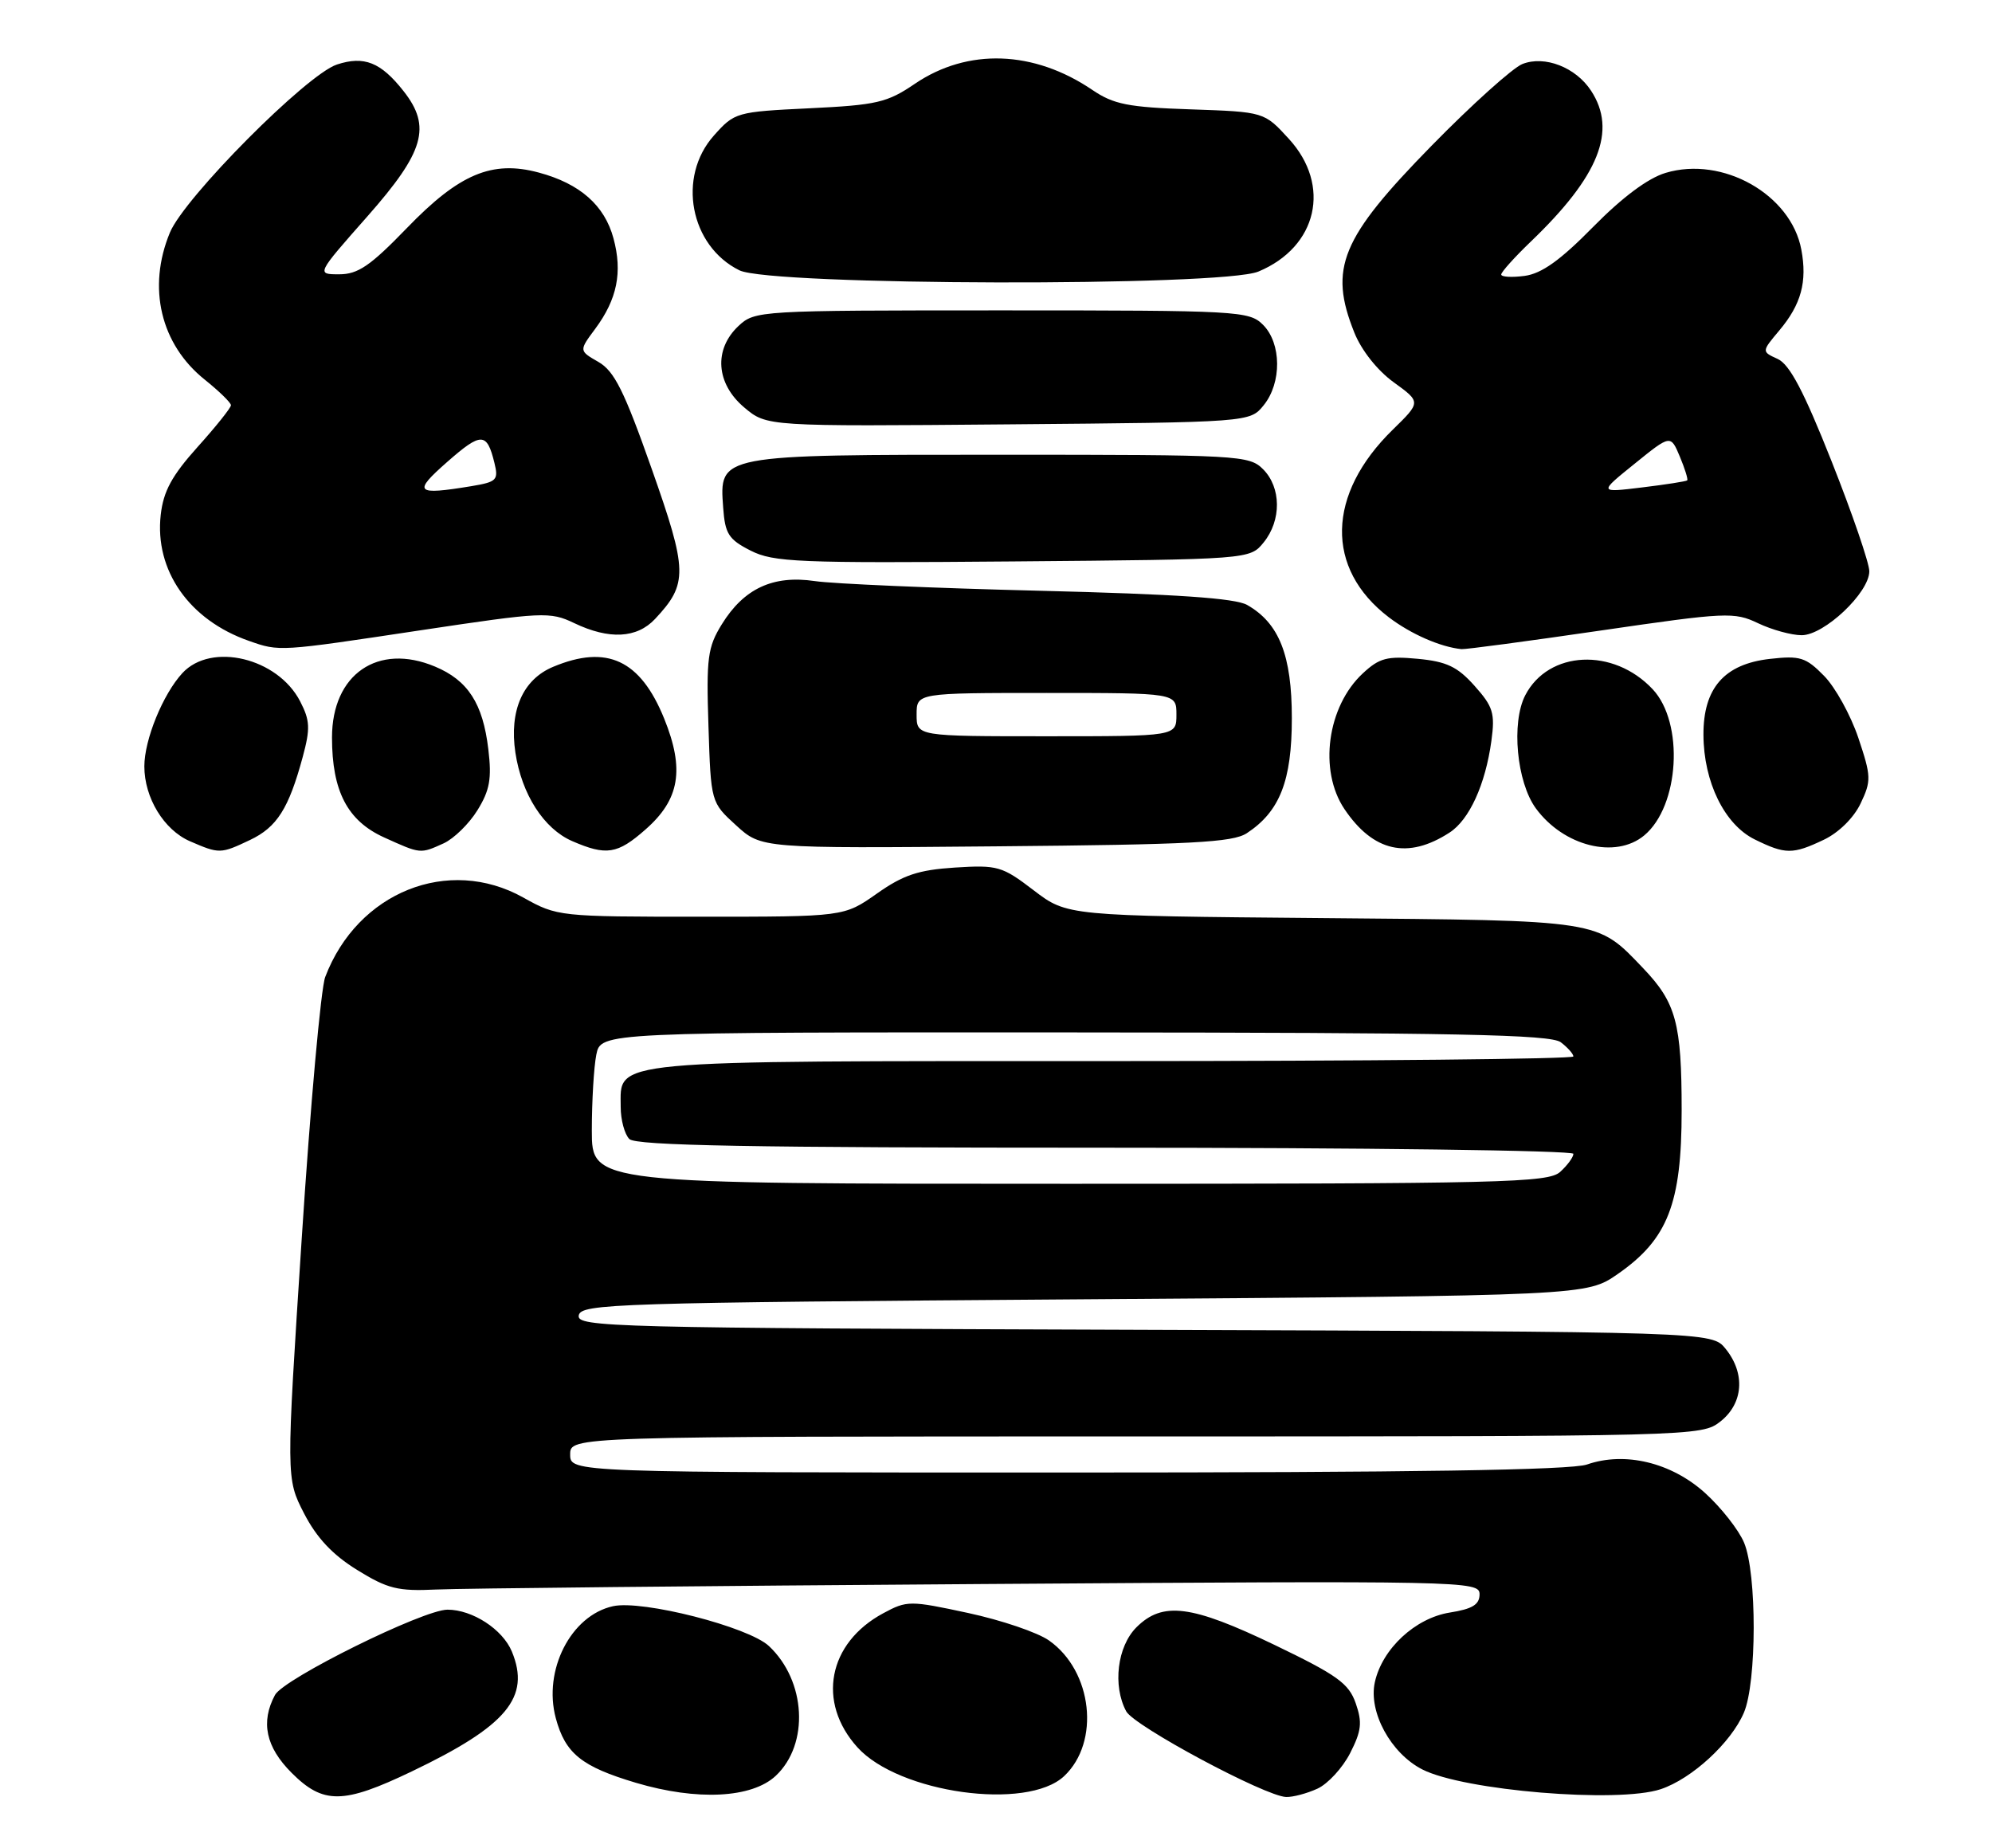 <?xml version="1.0" encoding="UTF-8" standalone="no"?>
<!DOCTYPE svg PUBLIC "-//W3C//DTD SVG 1.1//EN" "http://www.w3.org/Graphics/SVG/1.1/DTD/svg11.dtd" >
<svg xmlns="http://www.w3.org/2000/svg" xmlns:xlink="http://www.w3.org/1999/xlink" version="1.1" viewBox="0 0 276 256">
 <g >
 <path fill="currentColor"
d=" M 57.03 245.42 C 70.24 239.10 73.54 235.14 70.92 228.80 C 69.64 225.72 65.46 223.00 62.00 223.00 C 58.64 223.00 39.31 232.56 38.10 234.82 C 36.09 238.57 36.83 242.03 40.40 245.60 C 44.79 249.99 47.55 249.96 57.03 245.42 Z  M 107.49 246.01 C 112.15 241.63 111.69 232.87 106.54 228.04 C 103.71 225.38 89.00 221.62 84.93 222.52 C 79.10 223.80 75.22 231.40 77.01 238.04 C 78.33 242.93 80.57 244.74 88.13 246.99 C 96.60 249.50 104.18 249.12 107.49 246.01 Z  M 147.44 246.06 C 152.46 241.34 151.38 231.52 145.36 227.28 C 143.79 226.16 138.74 224.45 134.14 223.46 C 126.06 221.72 125.67 221.72 122.37 223.50 C 114.72 227.62 113.15 235.82 118.80 242.07 C 124.54 248.42 142.30 250.89 147.44 246.06 Z  M 182.53 247.80 C 183.98 247.14 186.01 244.93 187.06 242.89 C 188.64 239.79 188.77 238.63 187.84 235.96 C 186.88 233.21 185.27 232.06 176.61 227.89 C 165.05 222.33 161.08 221.83 157.45 225.45 C 154.80 228.11 154.14 233.53 156.04 237.08 C 157.14 239.13 175.30 248.86 178.20 248.95 C 179.14 248.98 181.09 248.46 182.53 247.80 Z  M 230.10 247.87 C 234.41 246.43 239.83 241.45 241.62 237.28 C 243.42 233.09 243.44 217.98 241.65 213.72 C 240.91 211.95 238.47 208.85 236.23 206.82 C 231.56 202.61 225.13 201.06 219.88 202.89 C 217.67 203.66 195.68 204.00 147.85 204.00 C 79.00 204.00 79.00 204.00 79.00 201.50 C 79.00 199.00 79.00 199.00 157.37 199.00 C 235.13 199.00 235.75 198.98 238.37 196.93 C 241.55 194.42 241.85 190.27 239.09 186.86 C 237.18 184.50 237.18 184.50 158.52 184.23 C 84.54 183.98 79.88 183.86 80.19 182.23 C 80.50 180.61 85.14 180.47 150.18 180.00 C 219.83 179.50 219.83 179.50 224.16 176.49 C 231.08 171.68 233.00 166.75 233.00 153.85 C 233.00 141.76 232.23 138.92 227.69 134.16 C 221.21 127.38 222.15 127.53 183.18 127.19 C 147.86 126.88 147.86 126.88 143.22 123.34 C 138.84 119.99 138.23 119.82 132.30 120.19 C 127.24 120.52 125.16 121.21 121.49 123.80 C 116.94 127.00 116.94 127.00 97.10 127.00 C 77.48 127.00 77.20 126.97 72.50 124.34 C 62.12 118.54 49.53 123.59 45.06 135.35 C 44.46 136.91 43.00 153.18 41.81 171.51 C 39.64 204.82 39.64 204.82 42.12 209.65 C 43.87 213.04 46.06 215.38 49.47 217.49 C 53.71 220.11 55.12 220.46 60.42 220.21 C 63.76 220.05 97.66 219.71 135.75 219.45 C 203.10 218.99 205.00 219.02 205.00 220.86 C 205.00 222.30 204.02 222.90 200.87 223.40 C 196.08 224.17 191.51 228.42 190.49 233.05 C 189.58 237.17 192.70 242.90 197.06 245.13 C 202.82 248.07 224.18 249.84 230.10 247.87 Z  M 34.64 116.37 C 38.38 114.59 40.00 112.03 41.94 104.88 C 43.01 100.92 42.96 99.82 41.58 97.15 C 38.46 91.13 29.26 88.93 25.27 93.25 C 22.57 96.18 20.00 102.47 20.00 106.17 C 20.00 110.52 22.71 114.97 26.31 116.54 C 30.40 118.31 30.55 118.31 34.64 116.37 Z  M 61.48 116.83 C 62.89 116.18 65.00 114.12 66.15 112.25 C 67.86 109.49 68.15 107.88 67.66 103.80 C 66.91 97.46 64.84 94.25 60.26 92.34 C 52.35 89.03 46.00 93.41 46.00 102.17 C 46.00 109.60 48.14 113.71 53.21 116.01 C 58.31 118.32 58.21 118.31 61.48 116.83 Z  M 89.43 114.92 C 94.18 110.76 94.88 106.60 92.02 99.54 C 88.72 91.42 84.09 89.26 76.64 92.38 C 72.44 94.13 70.54 98.45 71.41 104.27 C 72.28 110.03 75.34 114.81 79.27 116.52 C 84.01 118.58 85.55 118.34 89.43 114.92 Z  M 172.75 115.43 C 177.32 112.43 178.99 108.17 178.99 99.50 C 178.99 90.79 177.24 86.34 172.80 83.81 C 171.15 82.87 163.01 82.31 144.00 81.84 C 129.43 81.48 115.42 80.88 112.88 80.50 C 107.11 79.65 103.07 81.53 100.01 86.49 C 98.05 89.66 97.85 91.13 98.16 100.59 C 98.50 111.16 98.50 111.16 102.00 114.35 C 105.50 117.54 105.50 117.54 137.95 117.25 C 165.11 117.01 170.79 116.71 172.75 115.43 Z  M 200.83 115.35 C 203.58 113.58 205.81 108.69 206.64 102.63 C 207.16 98.81 206.88 97.90 204.31 95.02 C 201.94 92.36 200.44 91.65 196.44 91.27 C 192.20 90.87 191.12 91.15 188.83 93.28 C 183.88 97.87 182.68 106.74 186.28 112.09 C 190.27 118.01 195.06 119.09 200.83 115.35 Z  M 227.81 115.74 C 232.70 111.68 233.37 100.15 228.98 95.48 C 223.53 89.68 214.55 90.11 211.33 96.32 C 209.37 100.12 210.14 108.35 212.80 111.99 C 216.65 117.24 223.84 119.04 227.81 115.74 Z  M 252.69 116.34 C 254.76 115.36 256.84 113.31 257.79 111.32 C 259.29 108.17 259.27 107.56 257.48 102.22 C 256.42 99.08 254.29 95.21 252.73 93.63 C 250.21 91.06 249.41 90.81 245.24 91.28 C 238.91 91.99 235.99 95.33 236.02 101.81 C 236.05 108.34 238.94 114.23 243.12 116.29 C 247.37 118.38 248.38 118.39 252.69 116.34 Z  M 58.26 87.32 C 75.23 84.77 76.20 84.72 79.55 86.32 C 84.40 88.64 88.24 88.44 90.76 85.75 C 95.34 80.86 95.30 79.13 90.27 64.88 C 86.48 54.13 85.11 51.40 82.91 50.14 C 80.21 48.59 80.21 48.59 82.48 45.54 C 85.51 41.45 86.27 37.71 85.00 33.02 C 83.77 28.45 80.36 25.44 74.66 23.91 C 68.18 22.16 63.63 24.08 56.36 31.61 C 51.31 36.83 49.60 38.00 47.00 38.00 C 43.82 38.00 43.82 38.00 50.91 29.97 C 58.80 21.03 59.80 17.56 55.92 12.63 C 52.77 8.62 50.45 7.70 46.68 8.94 C 42.48 10.33 25.56 27.35 23.54 32.22 C 20.38 39.85 22.25 47.72 28.40 52.62 C 30.38 54.21 32.00 55.79 32.00 56.14 C 32.00 56.49 29.92 59.10 27.37 61.93 C 23.81 65.90 22.64 68.05 22.27 71.32 C 21.40 79.02 26.21 85.90 34.50 88.79 C 38.74 90.28 38.61 90.28 58.26 87.32 Z  M 221.80 87.35 C 239.20 84.81 240.28 84.76 243.59 86.34 C 245.50 87.25 248.22 88.00 249.63 88.00 C 252.76 88.00 259.00 82.10 259.00 79.14 C 259.00 78.01 256.65 71.16 253.78 63.92 C 249.93 54.21 247.97 50.49 246.31 49.73 C 244.07 48.71 244.07 48.71 246.53 45.78 C 249.56 42.18 250.42 39.04 249.58 34.57 C 248.15 26.93 238.67 21.58 230.78 23.95 C 228.33 24.68 224.78 27.33 220.74 31.43 C 216.20 36.05 213.61 37.90 211.25 38.22 C 209.46 38.46 208.00 38.37 208.00 38.03 C 208.00 37.69 209.85 35.63 212.12 33.45 C 221.56 24.40 224.07 18.09 220.45 12.57 C 218.33 9.32 214.02 7.65 210.93 8.87 C 209.60 9.40 203.94 14.48 198.37 20.17 C 185.78 33.02 184.07 37.15 187.65 46.08 C 188.63 48.53 190.84 51.32 193.09 52.95 C 196.89 55.70 196.89 55.70 192.98 59.52 C 183.80 68.48 183.58 78.77 192.43 85.52 C 195.49 87.85 199.59 89.64 202.50 89.93 C 203.05 89.98 211.74 88.82 221.80 87.35 Z  M 175.09 75.14 C 177.57 72.08 177.53 67.53 175.00 65.00 C 173.08 63.08 171.67 63.00 138.72 63.00 C 99.40 63.00 99.66 62.95 100.20 70.34 C 100.46 73.96 100.95 74.73 104.00 76.28 C 107.18 77.89 110.53 78.03 140.34 77.78 C 173.18 77.50 173.18 77.50 175.09 75.14 Z  M 175.09 56.14 C 177.61 53.03 177.56 47.56 175.00 45.00 C 173.08 43.08 171.67 43.00 138.81 43.00 C 105.09 43.00 104.60 43.03 102.31 45.17 C 98.86 48.42 99.20 53.15 103.12 56.45 C 106.24 59.08 106.24 59.08 139.71 58.79 C 173.18 58.50 173.18 58.50 175.09 56.14 Z  M 174.36 37.62 C 182.54 34.21 184.49 25.69 178.58 19.24 C 175.16 15.50 175.16 15.50 164.98 15.15 C 156.30 14.86 154.30 14.46 151.35 12.46 C 143.24 6.96 134.09 6.64 126.77 11.60 C 122.92 14.22 121.49 14.55 112.17 15.00 C 102.02 15.49 101.78 15.56 98.92 18.77 C 93.79 24.51 95.60 34.07 102.45 37.45 C 106.76 39.58 169.33 39.73 174.36 37.62 Z  M 82.00 156.62 C 82.00 152.57 82.28 147.84 82.62 146.12 C 83.25 143.00 83.25 143.00 148.88 143.03 C 201.86 143.06 214.84 143.32 216.25 144.39 C 217.21 145.12 218.00 146.01 218.00 146.36 C 218.00 146.71 189.30 147.00 154.22 147.00 C 83.41 147.00 86.00 146.76 86.00 153.36 C 86.00 155.14 86.54 157.14 87.20 157.80 C 88.11 158.71 104.13 159.00 153.20 159.00 C 188.84 159.00 218.00 159.38 218.00 159.85 C 218.00 160.31 217.18 161.43 216.17 162.35 C 214.51 163.85 208.34 164.00 148.17 164.00 C 82.00 164.00 82.00 164.00 82.00 156.62 Z  M 127.00 99.00 C 127.00 96.00 127.00 96.00 145.00 96.00 C 163.00 96.00 163.00 96.00 163.00 99.00 C 163.00 102.00 163.00 102.00 145.00 102.00 C 127.00 102.00 127.00 102.00 127.00 99.00 Z  M 61.98 63.98 C 66.68 59.85 67.46 59.87 68.50 64.11 C 69.09 66.51 68.84 66.76 65.32 67.35 C 57.55 68.63 57.14 68.23 61.98 63.98 Z  M 226.49 64.24 C 231.47 60.21 231.47 60.21 232.75 63.26 C 233.45 64.93 233.91 66.42 233.77 66.55 C 233.62 66.69 230.80 67.13 227.50 67.53 C 221.50 68.26 221.50 68.26 226.49 64.24 Z "/>
</g>
</svg>